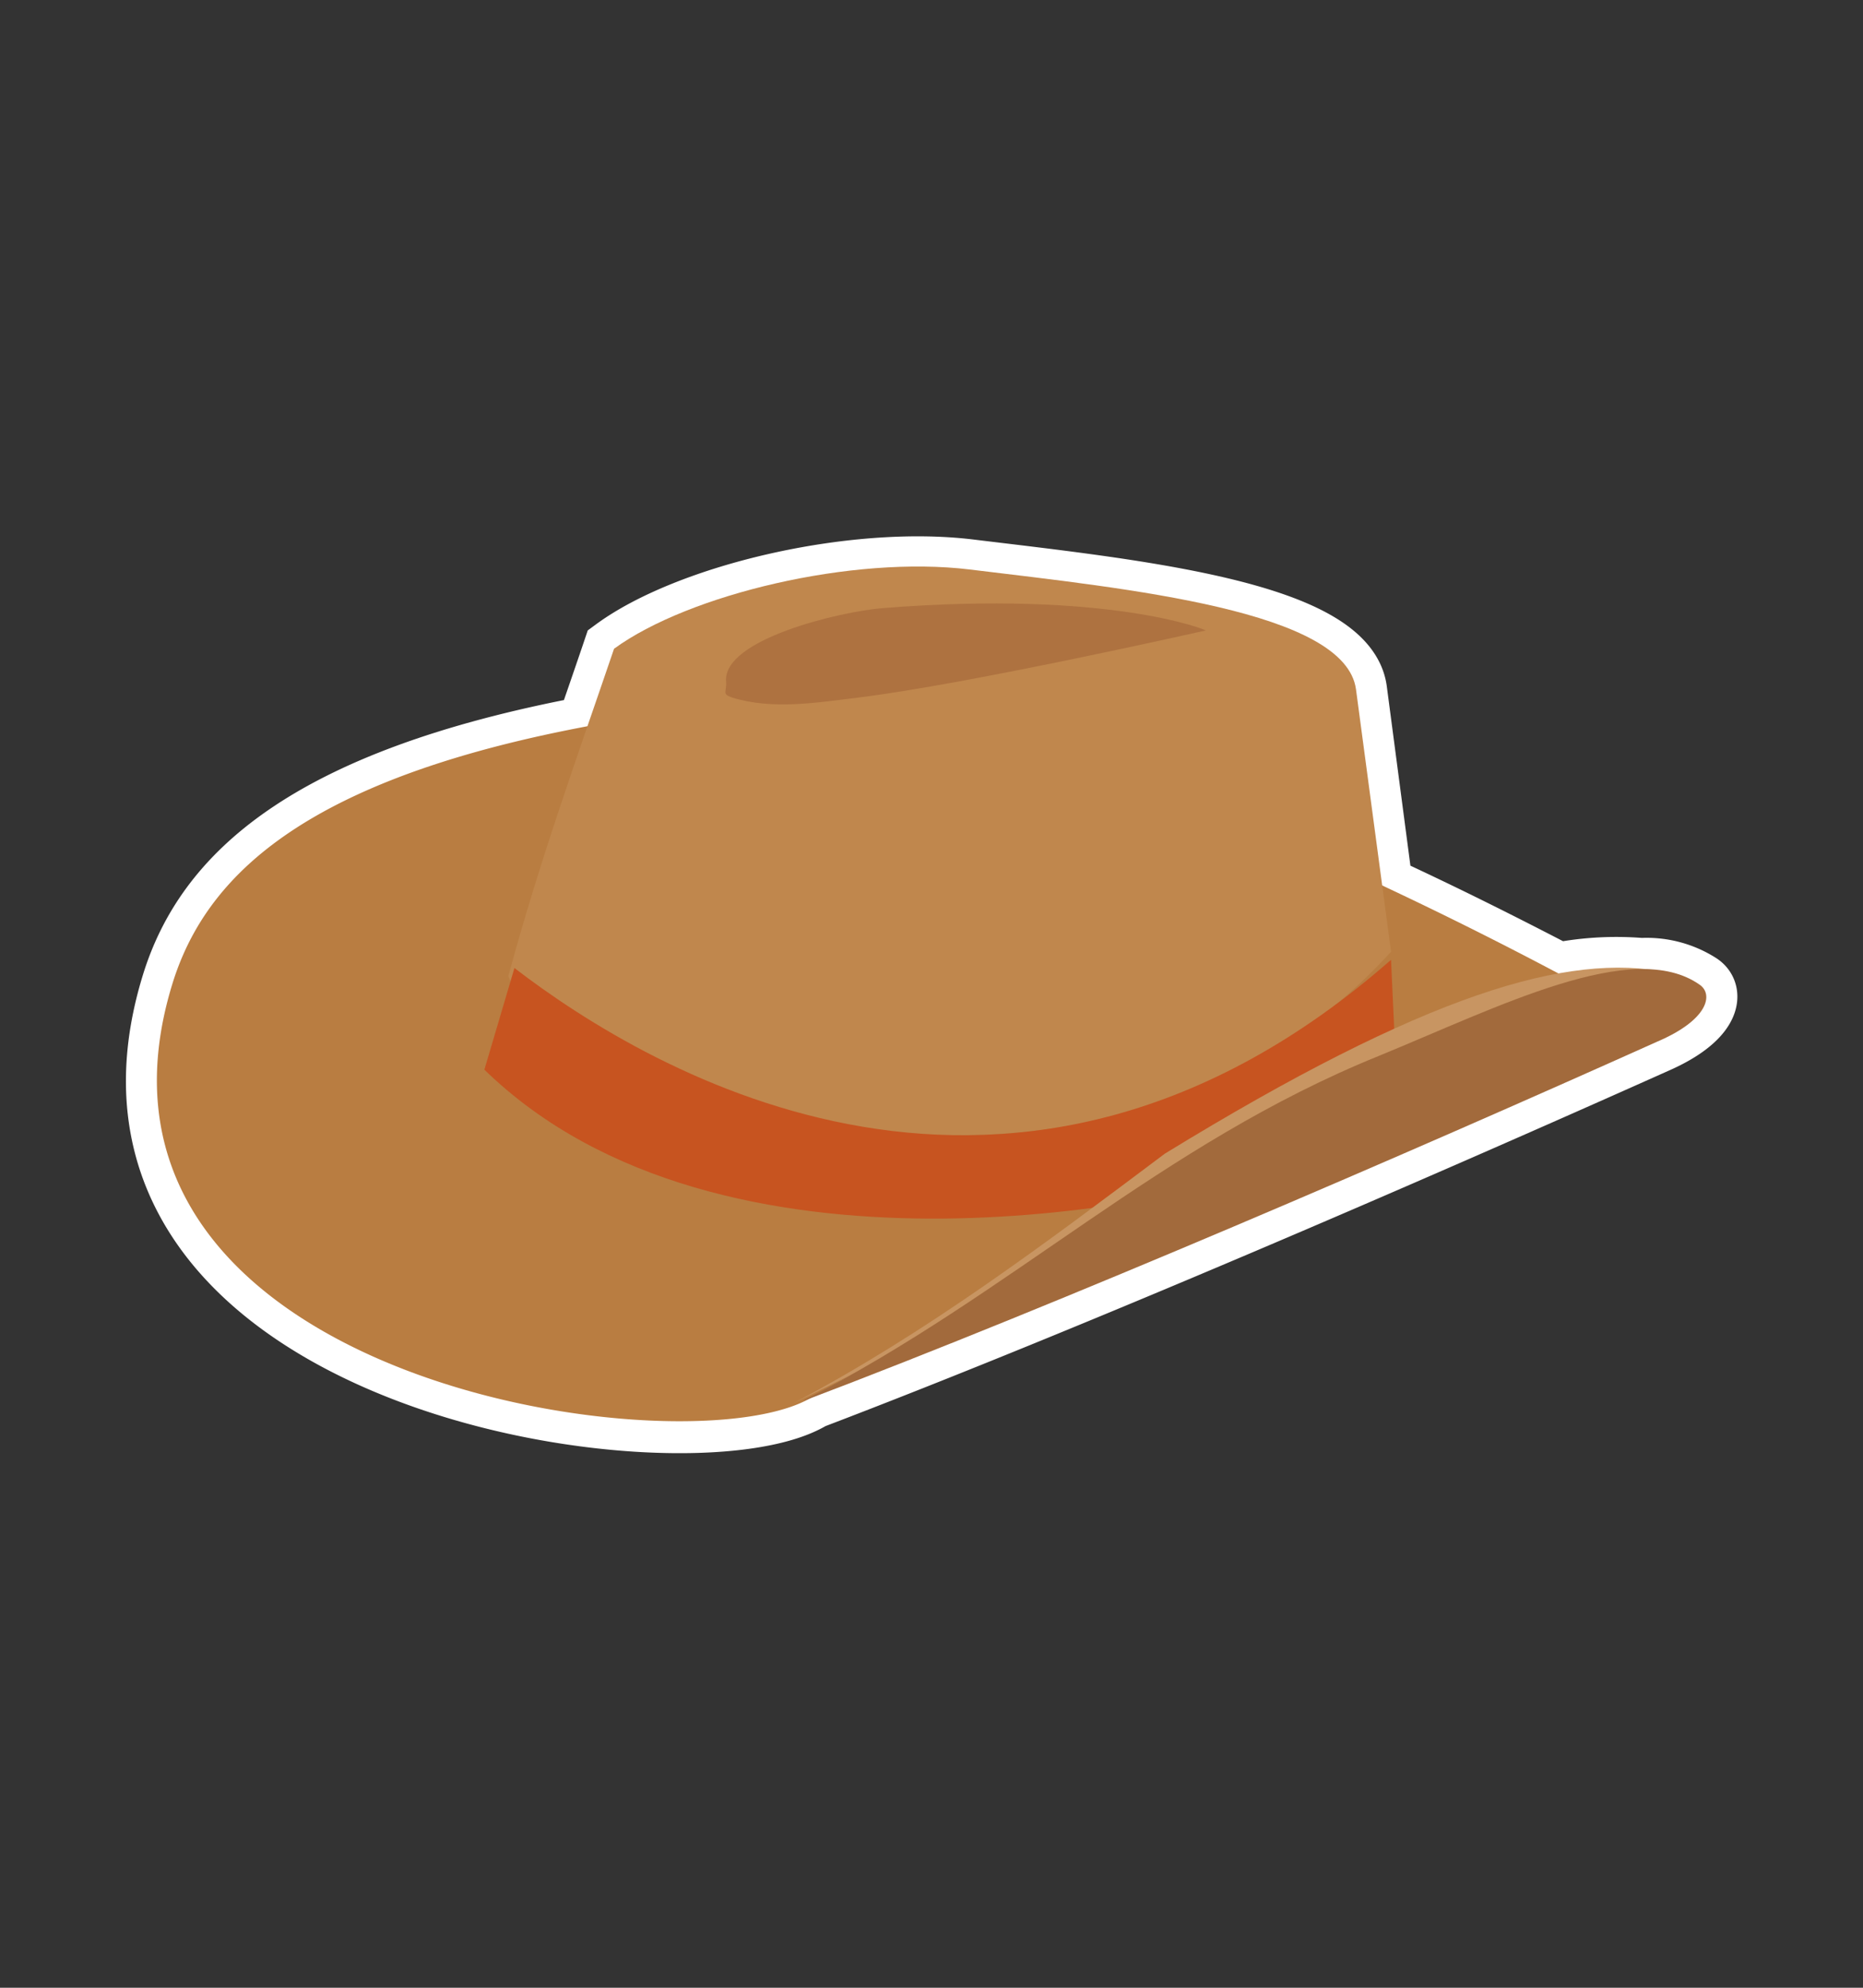 <svg id="टोपी" xmlns="http://www.w3.org/2000/svg" viewBox="0 0 150 160"><rect x="0" y="0" width="150" height="160" fill="#333333" stroke="none"/><defs><style>.cls-1,.cls-7{fill:#ae7240;}.cls-1{stroke:#fff;stroke-miterlimit:10;stroke-width:5px;}.cls-2{fill:#b97d41;}.cls-3{fill:#c0874d;}.cls-4{fill:#c75420;}.cls-5{fill:#c89562;}.cls-6{fill:#a26a3c;}</style></defs><path class="cls-1" d="M136.84,79.23A7.91,7.91,0,0,0,132.15,78a24.57,24.57,0,0,0-6.7.37c-4.48-2.33-9.2-4.7-14.19-7l-2.08-15.8c-.84-6.35-18.26-8.1-31.1-9.66-9.45-1.15-22.69,2-28.64,6.38-.71,2.1-1.43,4.17-2.14,6.24-22.91,4.31-30.73,12.13-33.38,20.6-10,32.17,41.57,39.45,51.46,33.4,20.58-7.84,48.17-19.78,68-28.65C137.51,82.06,138,80,136.84,79.23Z"/><g id="g13695"><g id="g7737"><path id="path13673" class="cls-2" d="M126.2,78.74A326.15,326.15,0,0,0,71.37,55.66c-42,2.61-54,12.46-57.45,23.4-10.13,32.46,42.53,39.58,51.72,33.23Z"/><path id="path13663" class="cls-3" d="M40.93,78.57c2.55-9.42,5.57-17.71,8.51-26.35,6-4.38,19.19-7.53,28.64-6.38,12.84,1.56,30.26,3.31,31.1,9.66L112,76.61C90.65,100,55.2,91.46,41.26,79.39Z"/><path id="path13671" class="cls-4" d="M41.42,77.92,39,86.1c19.1,18.61,55.93,10.58,62,8.35l11.45-7.37L112,77.26C81.75,103.77,52.42,86.37,41.42,77.92Z"/><path id="path13677" class="cls-5" d="M63.79,113c10.86-5.73,20.4-12.94,30-20.14,21-12.87,32.45-16.23,40.5-14.58Z"/><path id="path13675" class="cls-6" d="M64.74,112.7C81.45,104.15,93.41,92.13,111,85c9.63-3.94,20.48-9.53,25.86-5.73,1.11.78.67,2.83-3.44,4.58-20.05,9-48,21.06-68.66,28.89Z"/><path id="path13679" class="cls-7" d="M97.07,50.75c.18,0-7.71-3.26-26-1.8-3.4.27-12.86,2.5-12.61,5.89.07.91-.38,1,.49,1.31,3.25,1,6.79.41,10.15,0C78.06,55.05,97.07,50.75,97.07,50.75Z"/></g></g></svg>